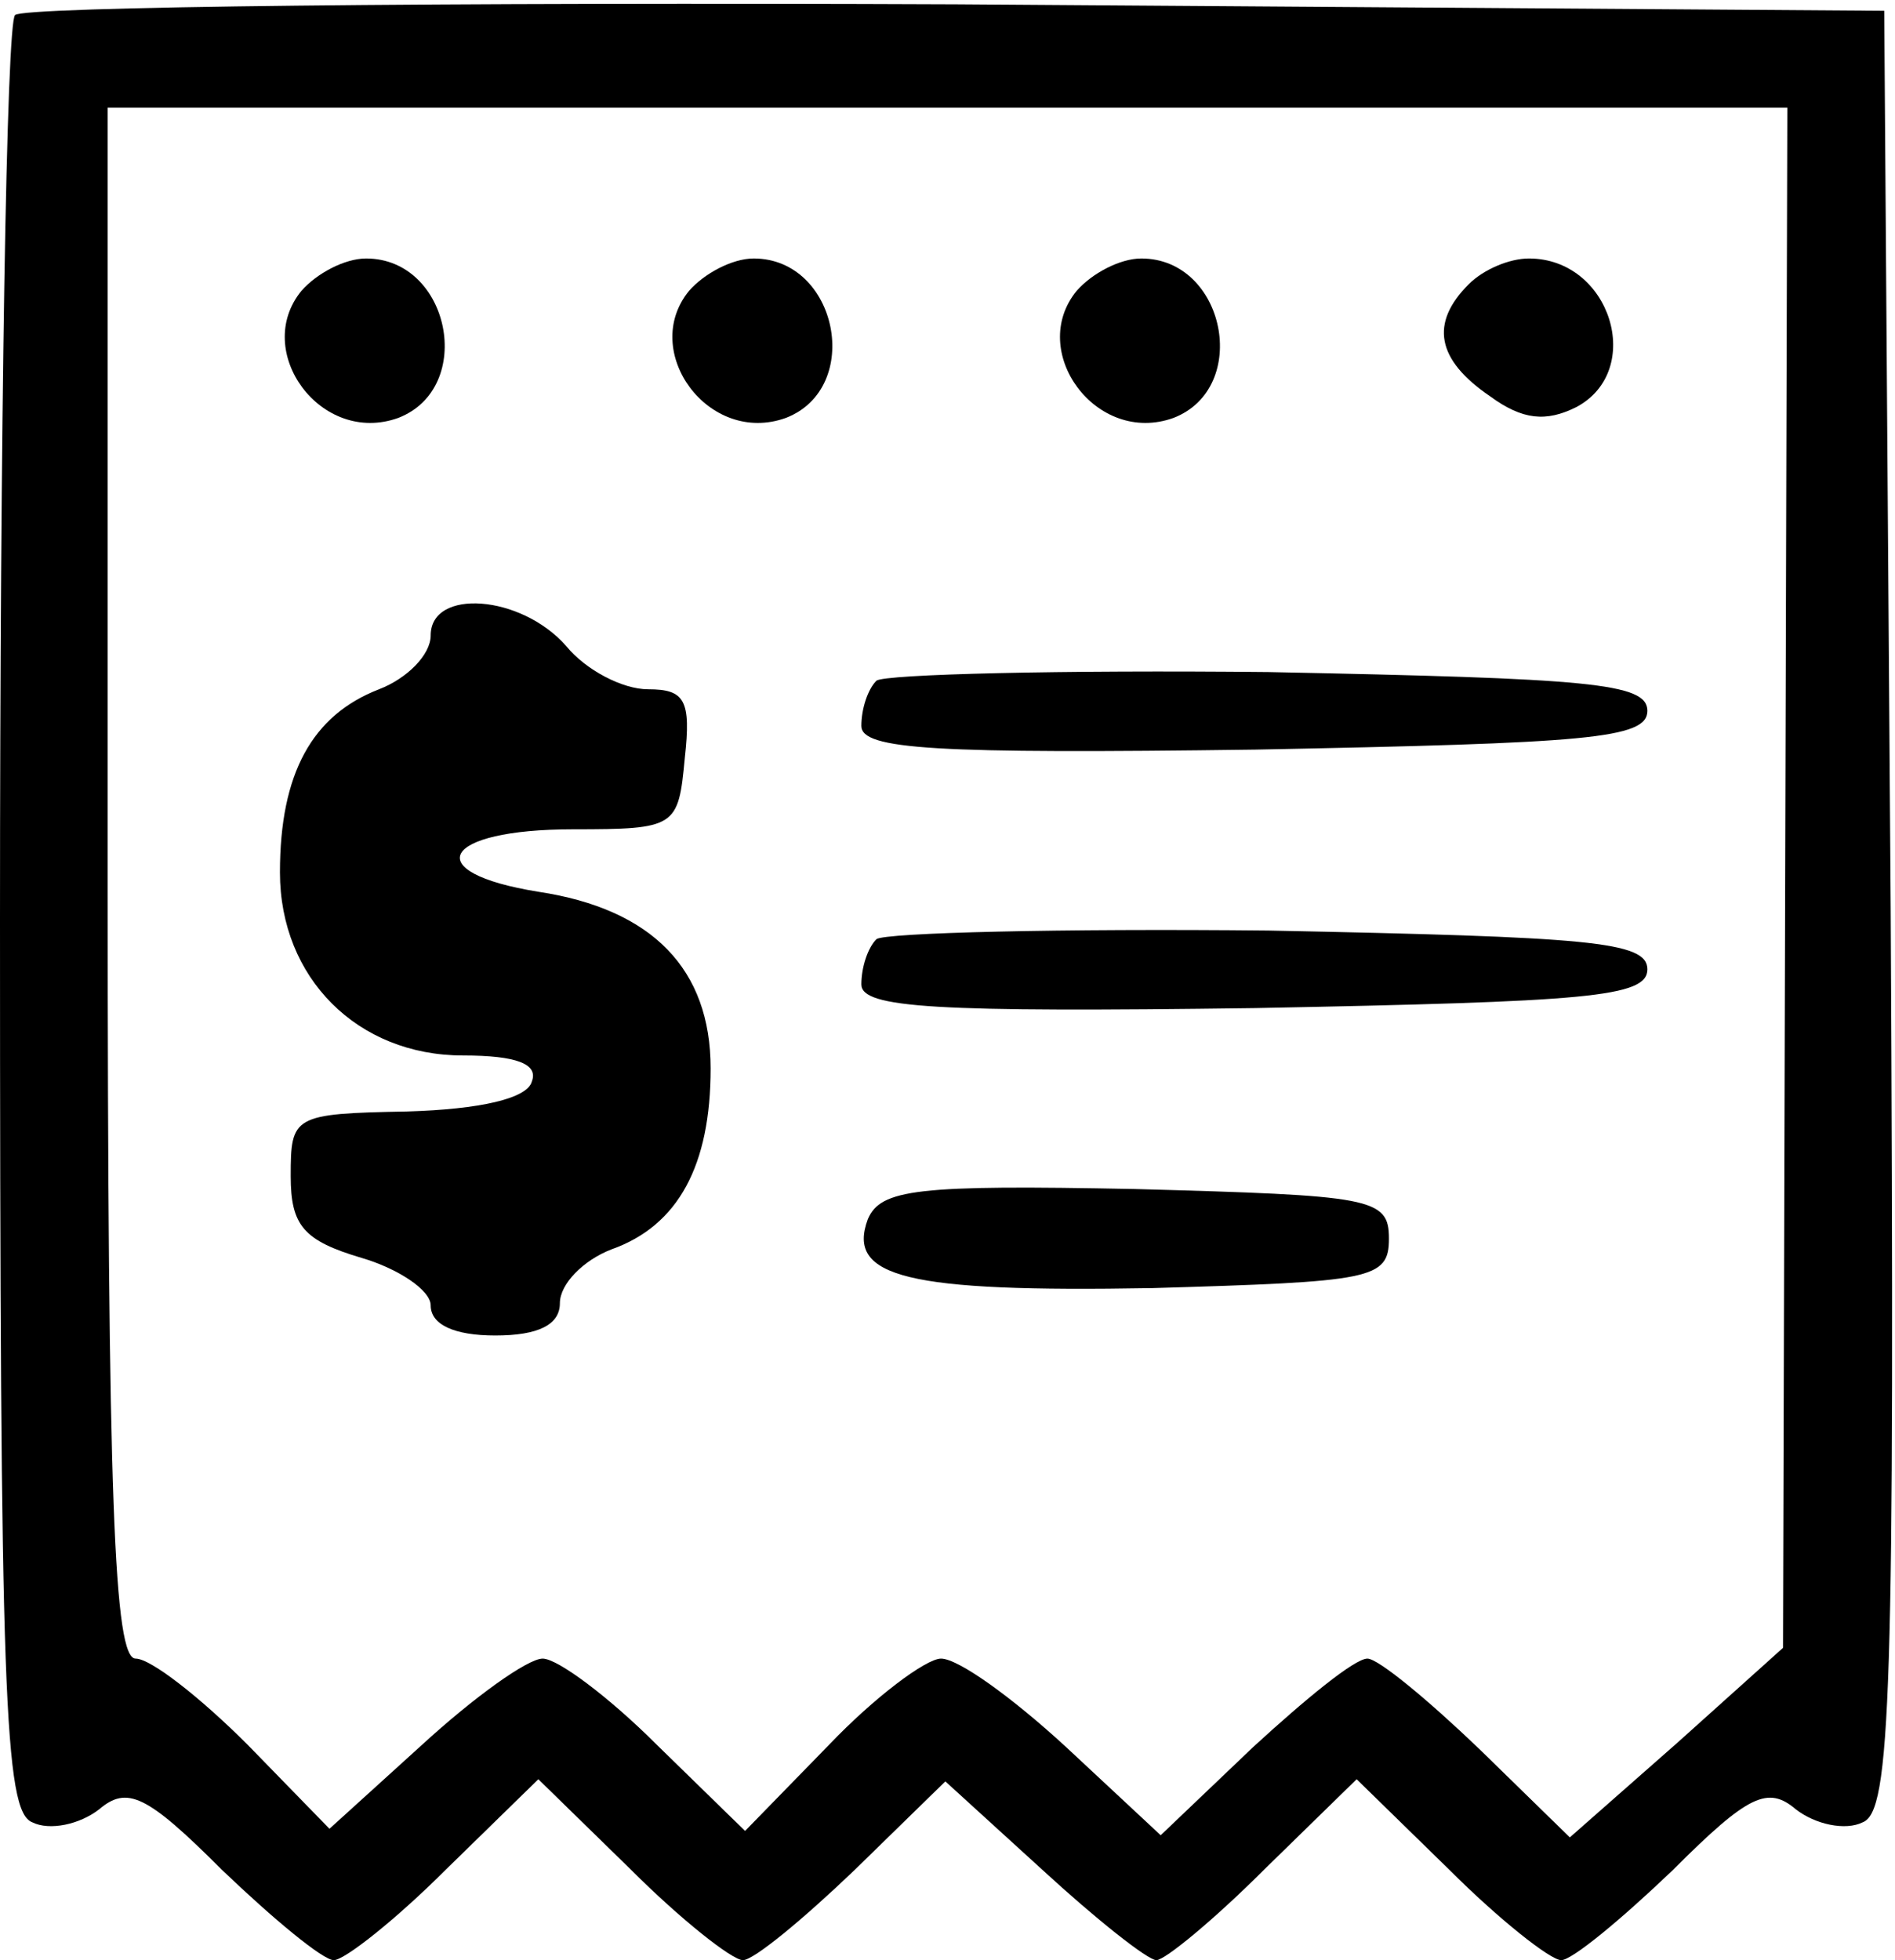 <?xml version="1.0" standalone="no"?>
<!DOCTYPE svg PUBLIC "-//W3C//DTD SVG 20010904//EN"
 "http://www.w3.org/TR/2001/REC-SVG-20010904/DTD/svg10.dtd">
<svg version="1.0" xmlns="http://www.w3.org/2000/svg"
 width="88pt" height="91pt" viewBox="0 0 88 91"
 preserveAspectRatio="xMidYMid meet">

<g transform="translate(0,91) scale(0.1,-0.1)"
fill="#000000" stroke="none">
<path d="M7 903 c-4 -3 -7 -192 -7 -420 0 -360 2 -414 15 -419 8 -4 22 -1 31
6 13 11 22 7 57 -28 24 -23 47 -42 52 -42 5 0 29 19 52 42 l43 42 43 -42 c23
-23 47 -42 52 -42 5 0 28 19 52 42 l42 41 45 -41 c25 -23 49 -42 53 -42 4 0
27 19 50 42 l43 42 43 -42 c23 -23 47 -42 52 -42 5 0 28 19 52 42 35 35 44 39
57 28 9 -7 23 -10 31 -6 13 5 15 57 13 423 l-3 418 -431 3 c-237 1 -434 -1
-437 -5z m822 -400 l-1 -358 -49 -44 -50 -44 -42 41 c-24 23 -47 42 -52 42 -6
0 -29 -19 -53 -41 l-43 -41 -44 41 c-25 23 -50 41 -58 41 -7 0 -31 -18 -52
-40 l-39 -40 -41 40 c-22 22 -46 40 -53 40 -7 0 -32 -18 -56 -40 l-43 -39 -38
39 c-22 22 -45 40 -52 40 -10 0 -13 72 -13 360 l0 360 390 0 390 0 -1 -357z"/>
<path d="M140 775 c-23 -28 9 -72 45 -59 36 14 24 74 -15 74 -10 0 -23 -7 -30
-15z"/>
<path d="M320 775 c-23 -28 9 -72 45 -59 36 14 24 74 -15 74 -10 0 -23 -7 -30
-15z"/>
<path d="M500 775 c-23 -28 9 -72 45 -59 36 14 24 74 -15 74 -10 0 -23 -7 -30
-15z"/>
<path d="M682 778 c-18 -18 -15 -35 10 -52 15 -11 26 -12 40 -5 32 17 16 69
-22 69 -9 0 -21 -5 -28 -12z"/>
<path d="M200 615 c0 -9 -11 -20 -24 -25 -31 -12 -46 -39 -46 -85 0 -49 36
-85 85 -85 25 0 35 -4 32 -12 -2 -8 -24 -13 -58 -14 -53 -1 -54 -2 -54 -30 0
-23 6 -30 33 -38 17 -5 32 -15 32 -22 0 -9 11 -14 30 -14 20 0 30 5 30 15 0 9
11 20 24 25 31 11 46 39 46 84 0 46 -27 74 -80 82 -56 9 -45 29 16 29 48 0 49
1 52 33 3 27 0 32 -17 32 -12 0 -29 9 -38 20 -21 24 -63 27 -63 5z"/>
<path d="M407 594 c-4 -4 -7 -13 -7 -21 0 -11 34 -13 183 -11 154 3 182 5 182
18 0 13 -27 15 -176 18 -96 1 -178 -1 -182 -4z"/>
<path d="M407 474 c-4 -4 -7 -13 -7 -21 0 -11 34 -13 183 -11 154 3 182 5 182
18 0 13 -27 15 -176 18 -96 1 -178 -1 -182 -4z"/>
<path d="M403 344 c-10 -27 18 -34 132 -32 102 3 110 4 110 23 0 19 -8 20
-118 23 -101 2 -118 0 -124 -14z"/>
</g>
</svg>
